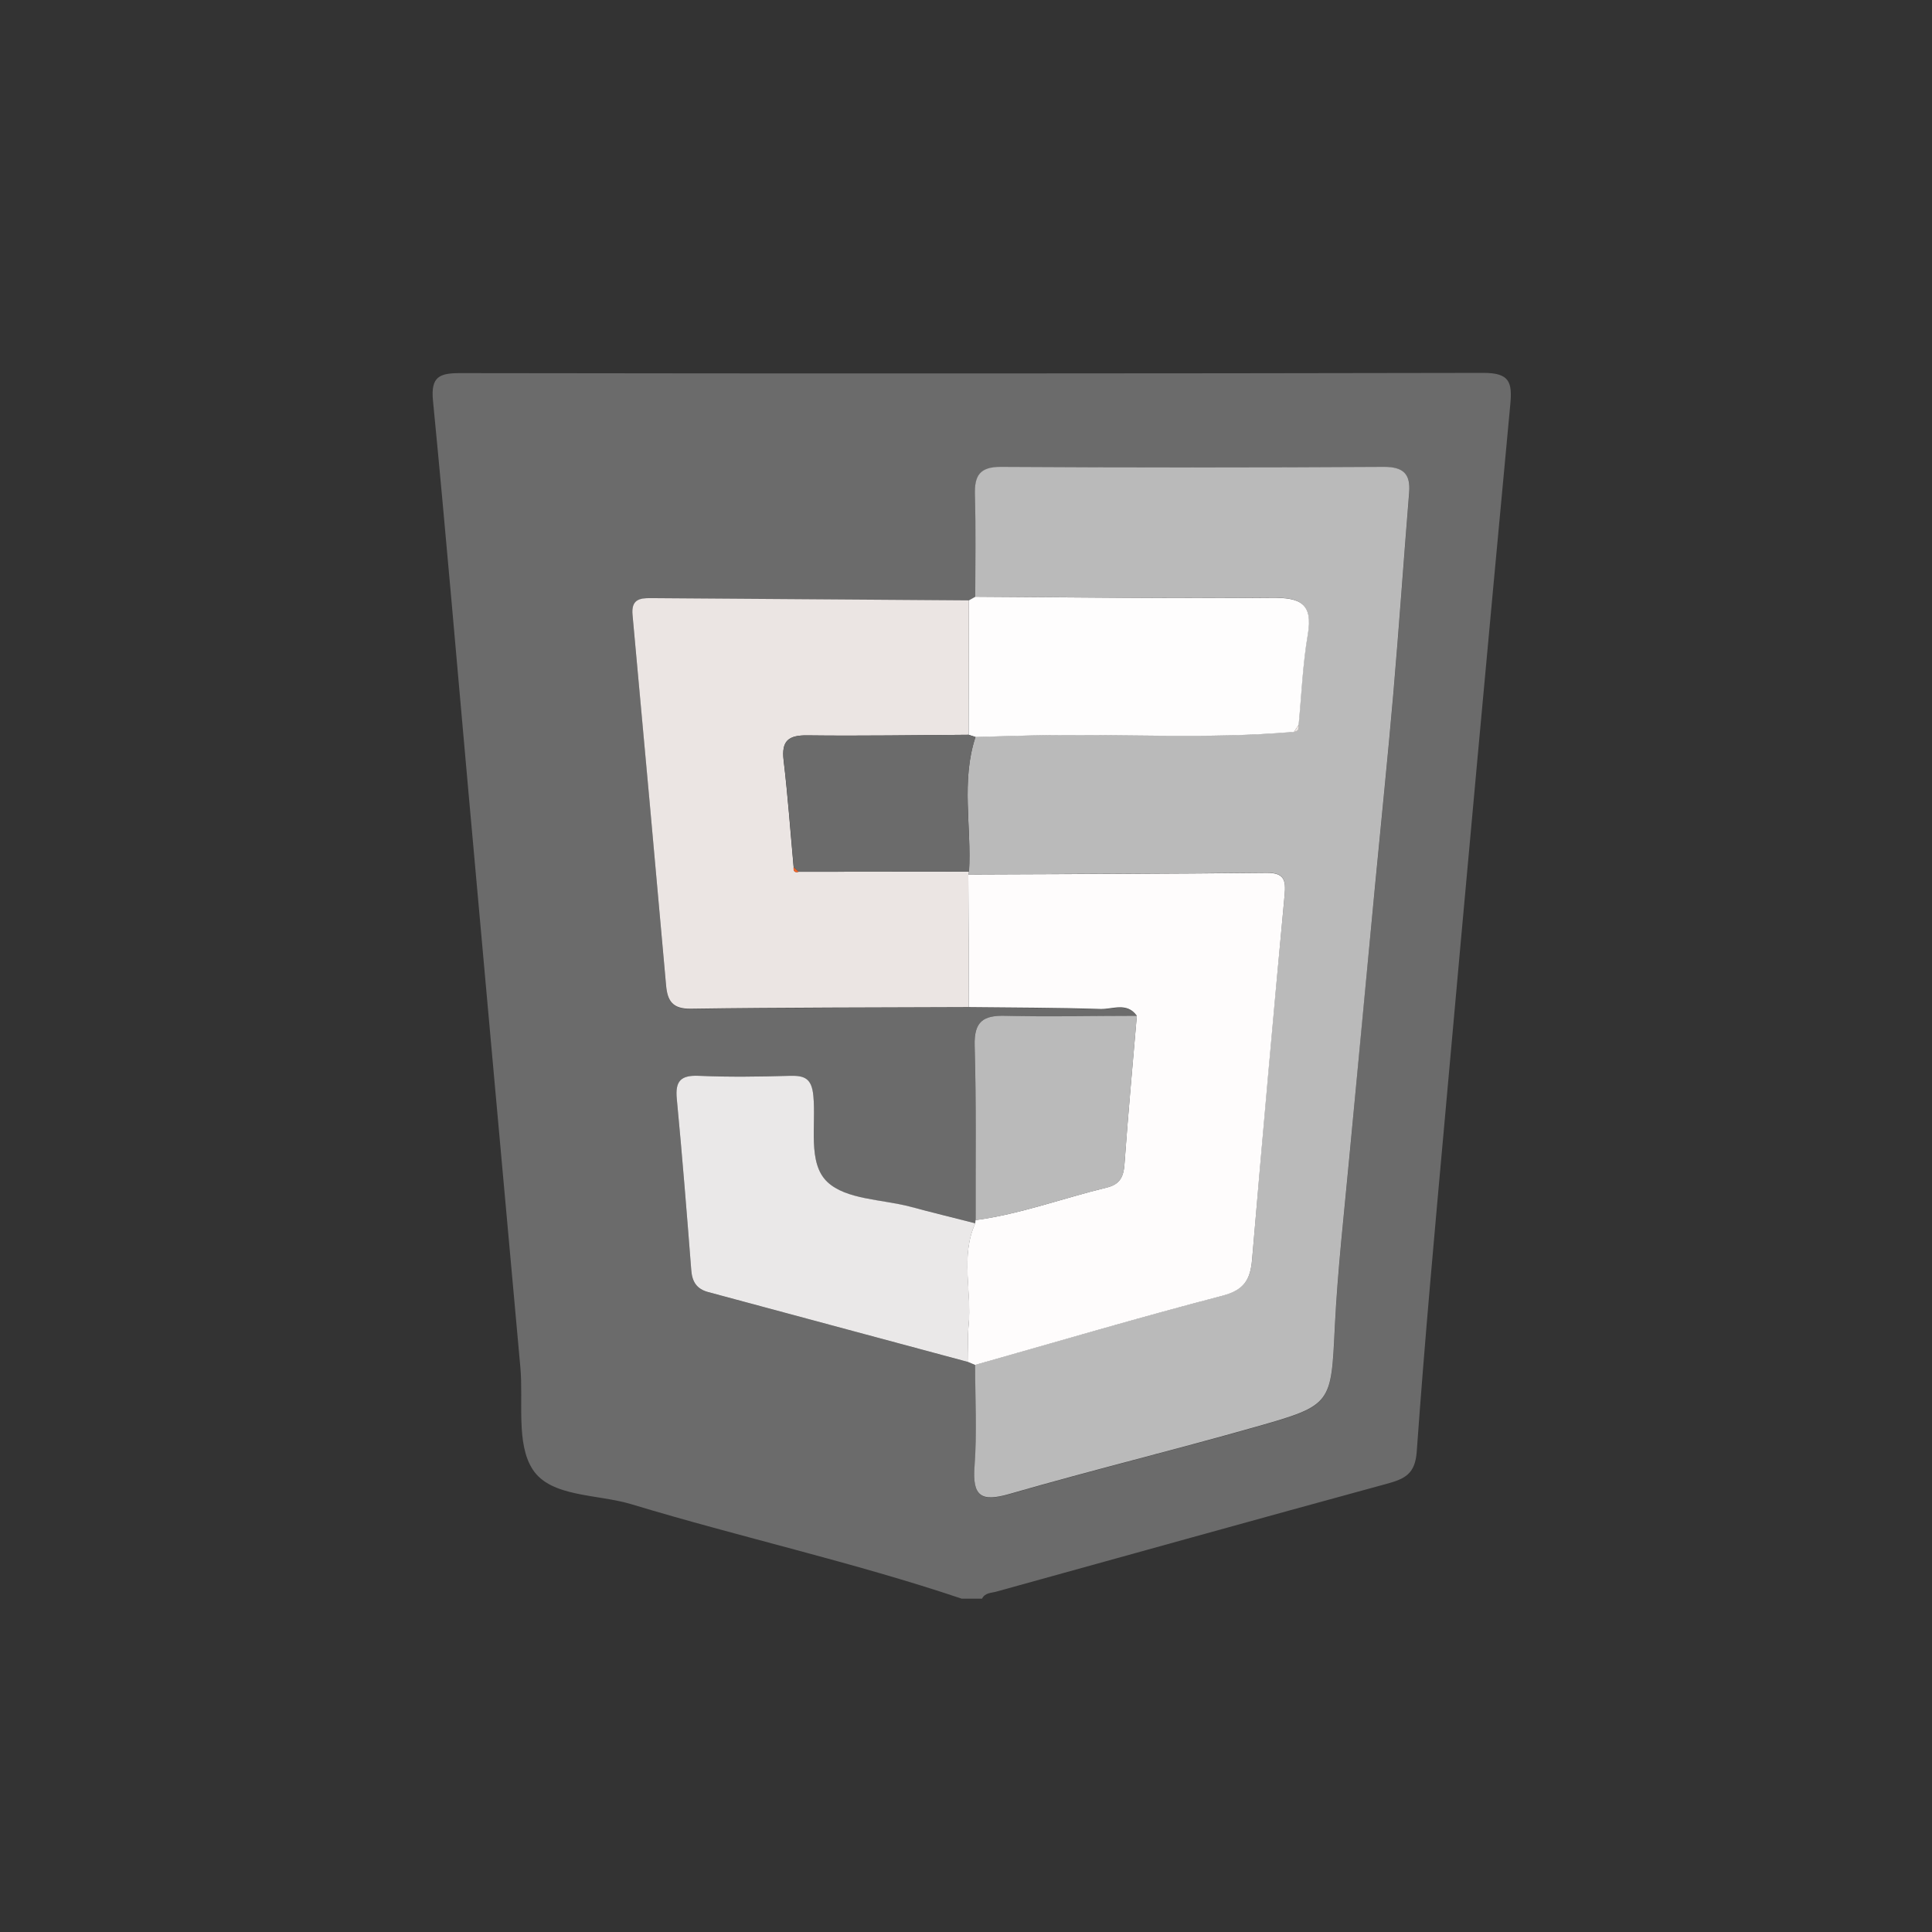 <svg id="レイヤー_1" data-name="レイヤー 1" xmlns="http://www.w3.org/2000/svg" viewBox="0 0 595.28 595.28"><rect x="0" y="0" width="595.28" height="595.28" fill="#333333" stroke="none"/><defs><style>.cls-1{fill:#6b6b6b;}.cls-2{fill:#bababa;}.cls-3{fill:#ebe5e3;}.cls-4{fill:#fefcfc;}.cls-5{fill:#eae8e8;}.cls-6{fill:#fefdfd;}.cls-7{fill:#f0652a;}</style></defs><path class="cls-1" d="M296.3,492.57c-33.46-11.26-68-18.88-101.74-29.09-10.48-3.17-24.79-2.12-30.39-10.66-5.21-7.94-2.88-20.83-3.84-31.54q-8-88.21-15.92-176.42c-3.64-40.47-7.06-81-11-121.39-.73-7.47,2-8.52,8.47-8.51q157.59.24,315.19-.07c8,0,8.92,2.81,8.28,9.67Q455,235,445.1,345.54c-3.06,33.9-6.16,67.79-8.58,101.74-.49,6.92-3.73,8.4-9.2,9.89C387.17,468.12,347.1,479.31,307,490.4c-1.63.45-3.49.33-4.42,2.17Zm4.31-116.67-.1,1c-6.71-1.7-13.42-3.35-20.12-5.09-8.7-2.27-19.71-2.16-25.46-7.59-6.19-5.84-3.43-17.5-4.33-26.62-.51-5.27-2.66-6.2-7.17-6.09-9.37.22-18.76.36-28.11,0-5.56-.24-7.32,1.6-6.79,7.09,1.68,17.58,3.09,35.2,4.46,52.81.28,3.6,1.7,5.79,5.22,6.73q40.08,10.74,80.15,21.56l2.11.9c0,10.43.59,20.9-.18,31.27-.7,9.32,2,11,10.84,8.49,25.21-7.28,50.71-13.51,75.94-20.69,23.51-6.7,23.05-7,24.24-31,.86-17.23,2.82-34.41,4.42-51.6q3.9-42.25,8-84.49c1.86-19.58,3.9-39.14,5.59-58.73,1.78-20.64,3.2-41.32,4.88-62,.48-5.83-1.86-7.95-7.76-7.93q-59,.26-117.93,0c-6.69,0-8.3,2.72-8.11,8.73.32,10.42.1,20.86.11,31.29l-2,1.12q-49-.35-98.07-.7c-3.59,0-6,.55-5.56,5.18q5.31,57.06,10.34,114.15c.43,4.8,2,7.26,7.64,7.18,28.53-.41,57.06-.37,85.59-.49,13.54.16,27.08.13,40.6.6,3.73.13,8.18-2.21,11.23,2.06-13.45,0-26.9.36-40.34-.05-7-.22-9.85,1.71-9.64,9.22C300.83,340.05,300.56,358,300.61,375.9Z"/><path class="cls-2" d="M300.49,183.87c0-10.43.21-20.87-.11-31.29-.19-6,1.42-8.77,8.11-8.73q59,.36,117.93,0c5.9,0,8.24,2.1,7.76,7.93-1.68,20.66-3.1,41.34-4.88,62-1.69,19.59-3.73,39.15-5.59,58.73q-4,42.24-8,84.49c-1.6,17.19-3.56,34.37-4.42,51.6-1.19,24-.73,24.33-24.24,31-25.23,7.18-50.73,13.41-75.94,20.69-8.79,2.53-11.54.83-10.84-8.49.77-10.37.18-20.84.18-31.28,25.36-7.17,50.62-14.65,76.11-21.29,6.77-1.76,8.72-4.91,9.25-11.34q4.64-56.06,10-112.06c.45-4.76-.14-7-5.64-6.93-30.6.32-61.21.36-91.81.5l.2-.88c.82-13.82-2.51-27.83,2-41.47,5.85-.16,11.7-.36,17.54-.49,26.85-.6,53.74,1.25,80.56-1.1,1.37-.14,1.71-.95,1.43-2.17.89-9.28,1.25-18.65,2.82-27.81,1.68-9.73-2.46-11.41-11.15-11.33C361.35,184.48,330.92,184,300.49,183.87Z"/><path class="cls-3" d="M298.46,310.31c-28.53.12-57.06.08-85.59.49-5.65.08-7.21-2.38-7.64-7.18q-5.08-57.09-10.34-114.15c-.43-4.63,2-5.21,5.56-5.18q49,.38,98.07.7,0,20.7-.07,41.41c-16.57.1-33.14.39-49.71.18-5.85-.07-8,1.67-7.3,7.7,1.31,10.94,2.09,22,3.09,32.93-.12,1.16.28,1.75,1.54,1.4l52.48-.05-.2.88Q298.41,289.87,298.46,310.31Z"/><path class="cls-4" d="M298.46,310.31q0-20.43-.11-40.87c30.6-.14,61.21-.18,91.81-.5,5.5-.06,6.09,2.17,5.64,6.93q-5.25,56-10,112.06c-.53,6.43-2.48,9.58-9.25,11.34-25.49,6.64-50.75,14.12-76.11,21.29l-2.11-.89c0-3.78-.27-7.59.1-11.34,1-10.45-2.57-21.21,2.05-31.41l.1-1c13.81-1.84,26.85-6.74,40.3-10,4.23-1,5.3-3.35,5.58-7.32,1.09-15.23,2.51-30.44,3.8-45.65-3.05-4.27-7.5-1.93-11.23-2.06C325.54,310.44,312,310.47,298.46,310.31Z"/><path class="cls-5" d="M300.51,376.92c-4.62,10.2-1,21-2.05,31.41-.37,3.75-.08,7.56-.1,11.34q-40.08-10.79-80.15-21.56c-3.52-.94-4.94-3.13-5.22-6.73-1.37-17.61-2.78-35.23-4.46-52.81-.53-5.49,1.23-7.33,6.79-7.09,9.35.41,18.74.27,28.11,0,4.51-.11,6.66.82,7.17,6.09.9,9.12-1.86,20.78,4.33,26.62,5.75,5.43,16.76,5.32,25.46,7.59C287.09,373.57,293.8,375.22,300.51,376.92Z"/><path class="cls-6" d="M298.45,226.4q0-20.72.07-41.41l2-1.12c30.43.16,60.86.61,91.29.32,8.69-.08,12.83,1.6,11.15,11.33-1.57,9.16-1.93,18.53-2.82,27.81l-1.43,2.17c-26.82,2.35-53.71.5-80.56,1.1-5.84.13-11.69.33-17.54.49Z"/><path class="cls-2" d="M350.29,313c-1.29,15.21-2.71,30.42-3.8,45.65-.28,4-1.35,6.3-5.58,7.32-13.45,3.22-26.49,8.12-40.3,10-.05-17.92.22-35.85-.3-53.76-.21-7.51,2.64-9.44,9.64-9.22C323.39,313.33,336.84,313,350.29,313Z"/><path class="cls-1" d="M298.45,226.4l2.13.69c-4.54,13.64-1.21,27.65-2,41.47l-52.48.05c-.51-.47-1-.94-1.54-1.4-1-11-1.78-22-3.09-32.93-.72-6,1.45-7.77,7.3-7.7C265.31,226.79,281.88,226.5,298.45,226.4Z"/><path class="cls-3" d="M398.68,225.5l1.43-2.17C400.39,224.55,400.05,225.36,398.68,225.5Z"/><path class="cls-7" d="M244.53,267.21c.52.46,1,.93,1.54,1.4C244.81,269,244.41,268.37,244.53,267.21Z"/></svg>